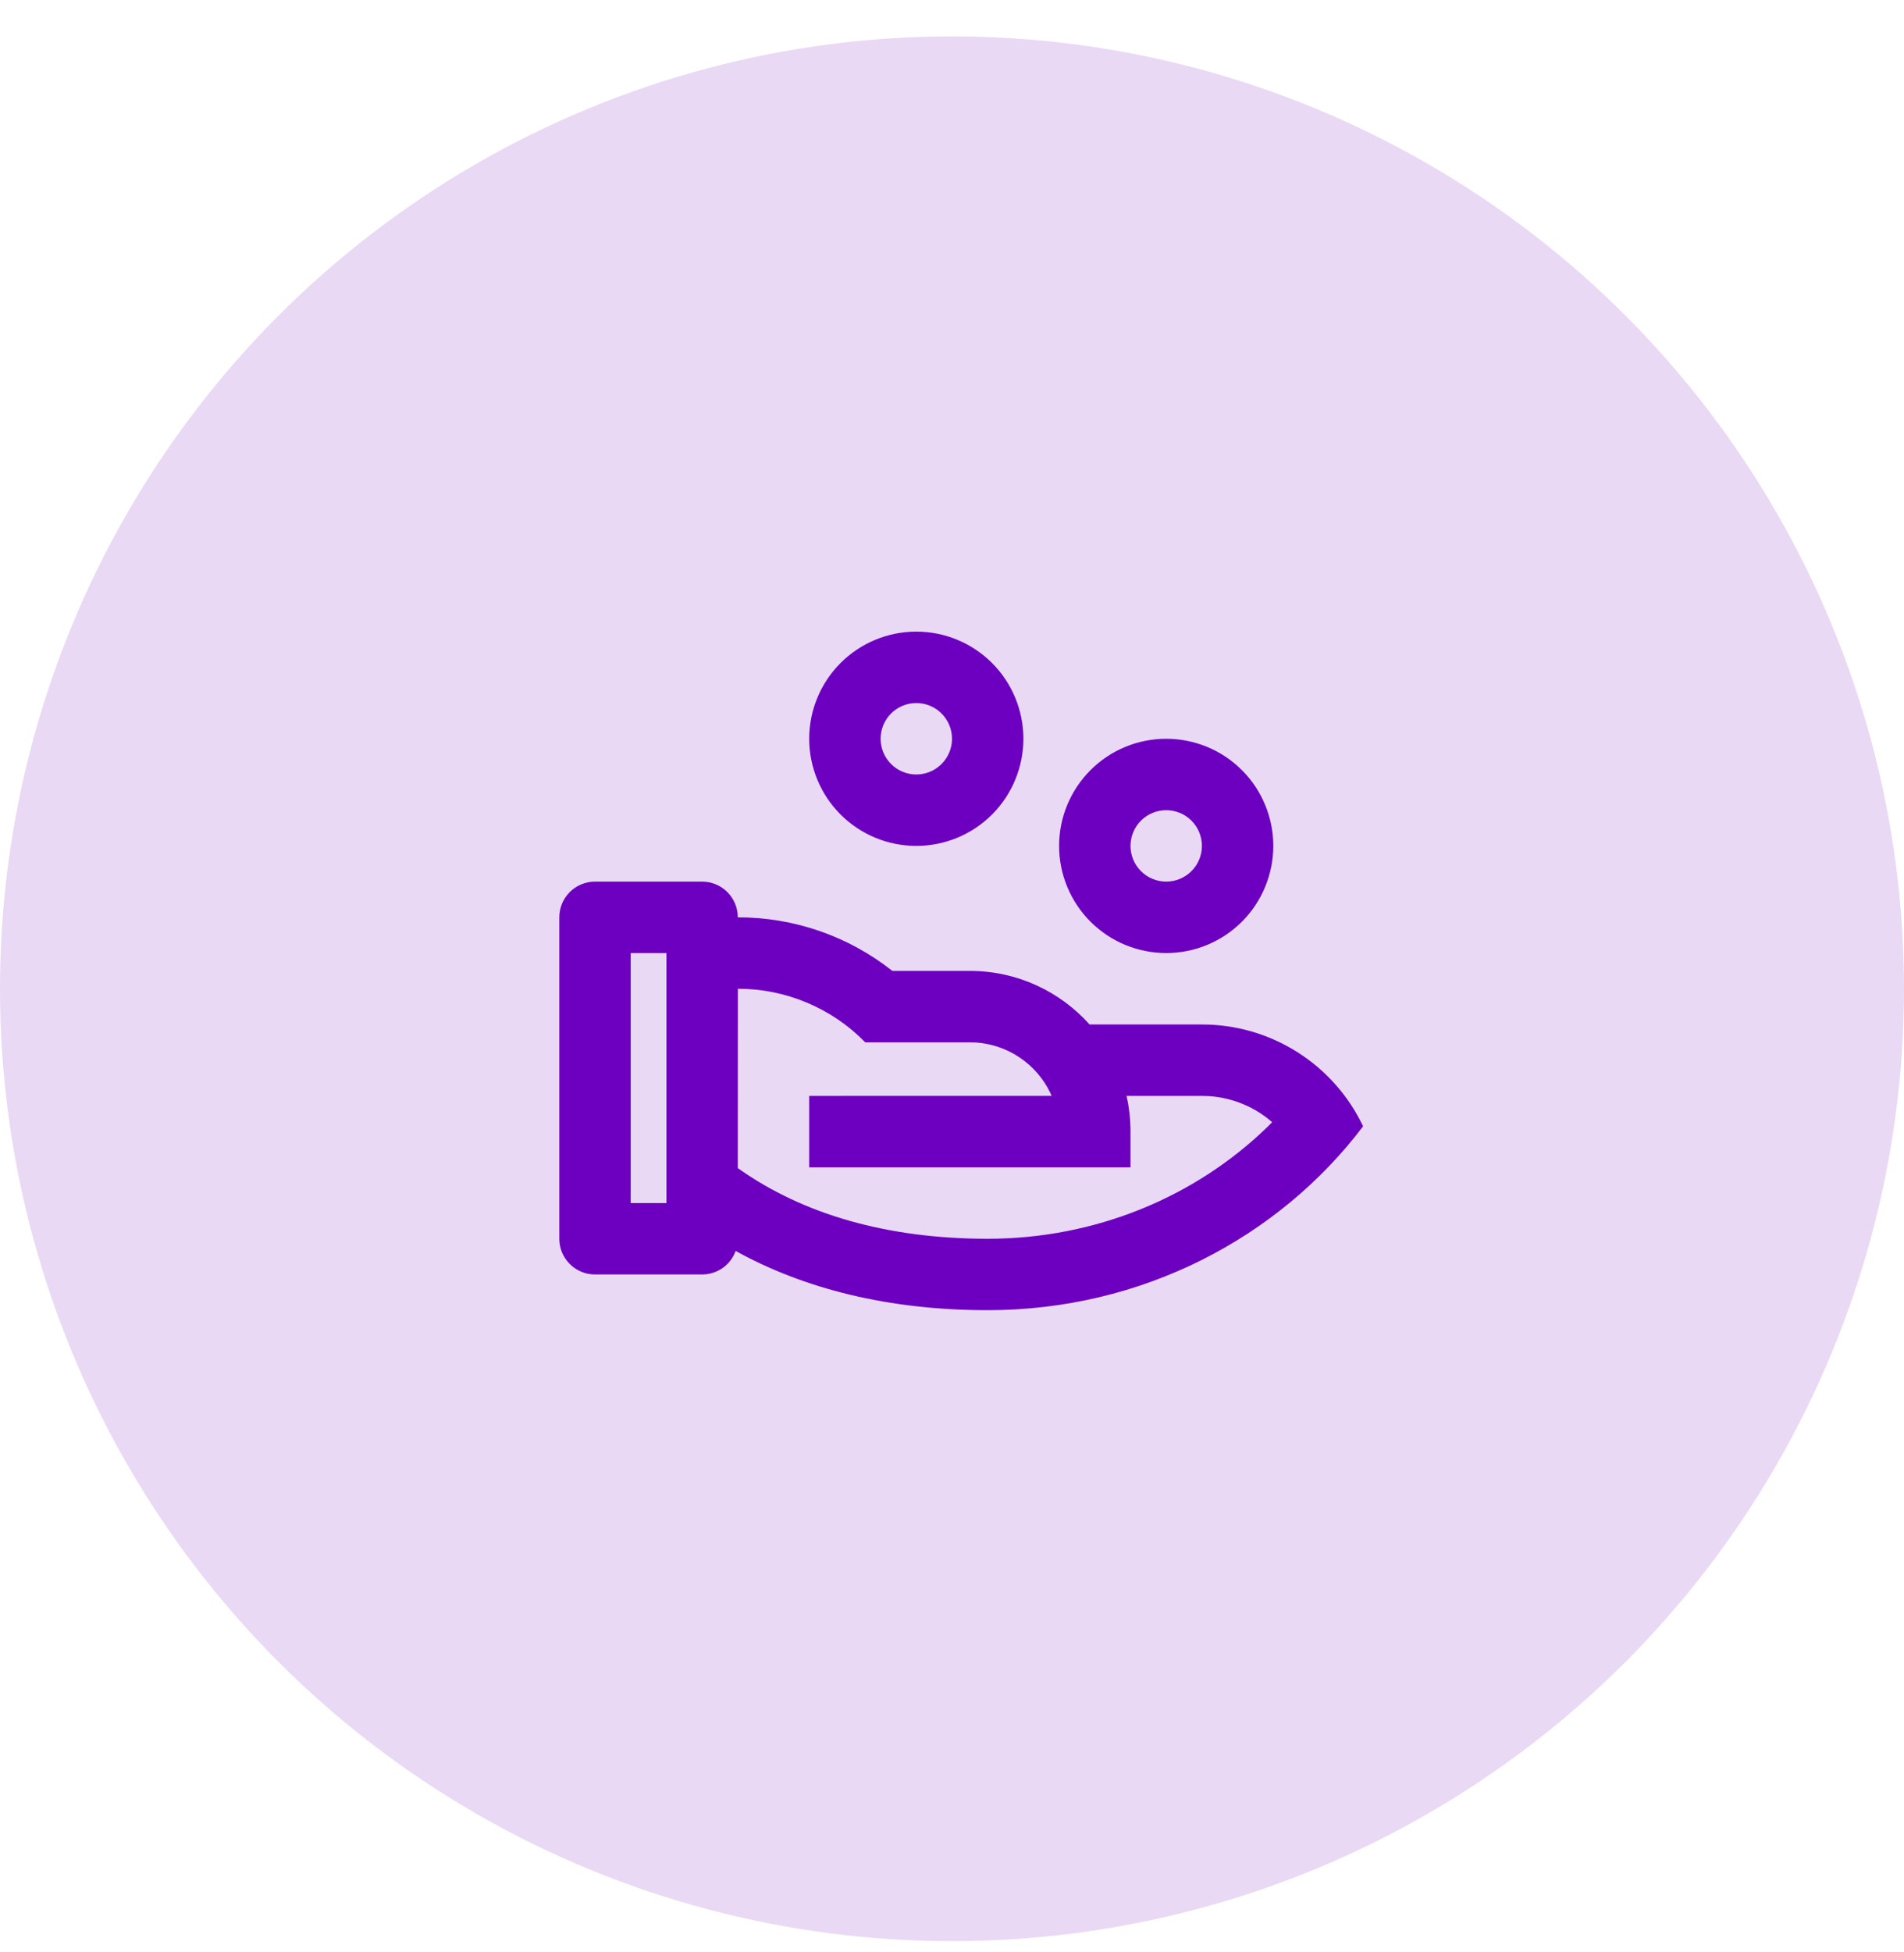 <svg width="40" height="41" viewBox="0 0 40 41" fill="none" xmlns="http://www.w3.org/2000/svg">
<circle cx="20" cy="20.764" r="20" fill="#6D00C0" fill-opacity="0.15"/>
<g clip-path="url(#clip0_1_93)">
<path d="M14.75 18.514C14.949 18.514 15.14 18.593 15.28 18.733C15.421 18.874 15.5 19.065 15.5 19.264C16.678 19.262 17.823 19.658 18.747 20.389H20.375C21.375 20.389 22.273 20.824 22.89 21.514H25.25C25.959 21.513 26.653 21.714 27.253 22.093C27.852 22.471 28.332 23.012 28.637 23.652C26.863 25.993 23.991 27.514 20.75 27.514C18.657 27.514 16.887 27.061 15.455 26.27C15.402 26.415 15.307 26.54 15.181 26.628C15.054 26.717 14.904 26.764 14.75 26.764H12.5C12.301 26.764 12.11 26.685 11.97 26.544C11.829 26.403 11.75 26.213 11.75 26.014V19.264C11.75 19.065 11.829 18.874 11.97 18.733C12.11 18.593 12.301 18.514 12.5 18.514H14.75ZM15.501 20.764L15.5 24.53L15.534 24.554C16.88 25.499 18.634 26.014 20.75 26.014C23.003 26.014 25.099 25.147 26.626 23.666L26.726 23.566L26.636 23.491C26.282 23.214 25.853 23.049 25.404 23.019L25.25 23.014H23.667C23.721 23.255 23.75 23.506 23.75 23.764V24.514H17V23.014L22.093 23.013L22.067 22.954C21.923 22.654 21.702 22.397 21.426 22.211C21.151 22.024 20.83 21.914 20.498 21.892L20.375 21.889H18.177C17.829 21.532 17.413 21.249 16.953 21.056C16.494 20.863 16 20.763 15.502 20.764H15.501ZM14 20.014H13.25V25.264H14V20.014ZM24.5 15.514C25.097 15.514 25.669 15.751 26.091 16.173C26.513 16.595 26.75 17.167 26.75 17.764C26.75 18.36 26.513 18.933 26.091 19.355C25.669 19.777 25.097 20.014 24.5 20.014C23.903 20.014 23.331 19.777 22.909 19.355C22.487 18.933 22.25 18.36 22.25 17.764C22.25 17.167 22.487 16.595 22.909 16.173C23.331 15.751 23.903 15.514 24.5 15.514ZM24.5 17.014C24.301 17.014 24.11 17.093 23.97 17.233C23.829 17.374 23.75 17.565 23.75 17.764C23.75 17.963 23.829 18.153 23.97 18.294C24.11 18.435 24.301 18.514 24.5 18.514C24.699 18.514 24.89 18.435 25.03 18.294C25.171 18.153 25.25 17.963 25.25 17.764C25.25 17.565 25.171 17.374 25.03 17.233C24.89 17.093 24.699 17.014 24.5 17.014ZM19.25 13.264C19.847 13.264 20.419 13.501 20.841 13.923C21.263 14.345 21.5 14.917 21.5 15.514C21.5 16.11 21.263 16.683 20.841 17.105C20.419 17.527 19.847 17.764 19.25 17.764C18.653 17.764 18.081 17.527 17.659 17.105C17.237 16.683 17 16.11 17 15.514C17 14.917 17.237 14.345 17.659 13.923C18.081 13.501 18.653 13.264 19.25 13.264ZM19.25 14.764C19.051 14.764 18.86 14.843 18.72 14.983C18.579 15.124 18.5 15.315 18.5 15.514C18.5 15.713 18.579 15.903 18.72 16.044C18.86 16.185 19.051 16.264 19.25 16.264C19.449 16.264 19.64 16.185 19.78 16.044C19.921 15.903 20 15.713 20 15.514C20 15.315 19.921 15.124 19.78 14.983C19.64 14.843 19.449 14.764 19.25 14.764Z" fill="#6D00C0"/>
</g>
<defs>
<clipPath id="clip0_1_93">
<rect width="18" height="18" fill="white" transform="translate(11 11.764)"/>
</clipPath>
</defs>
</svg>
